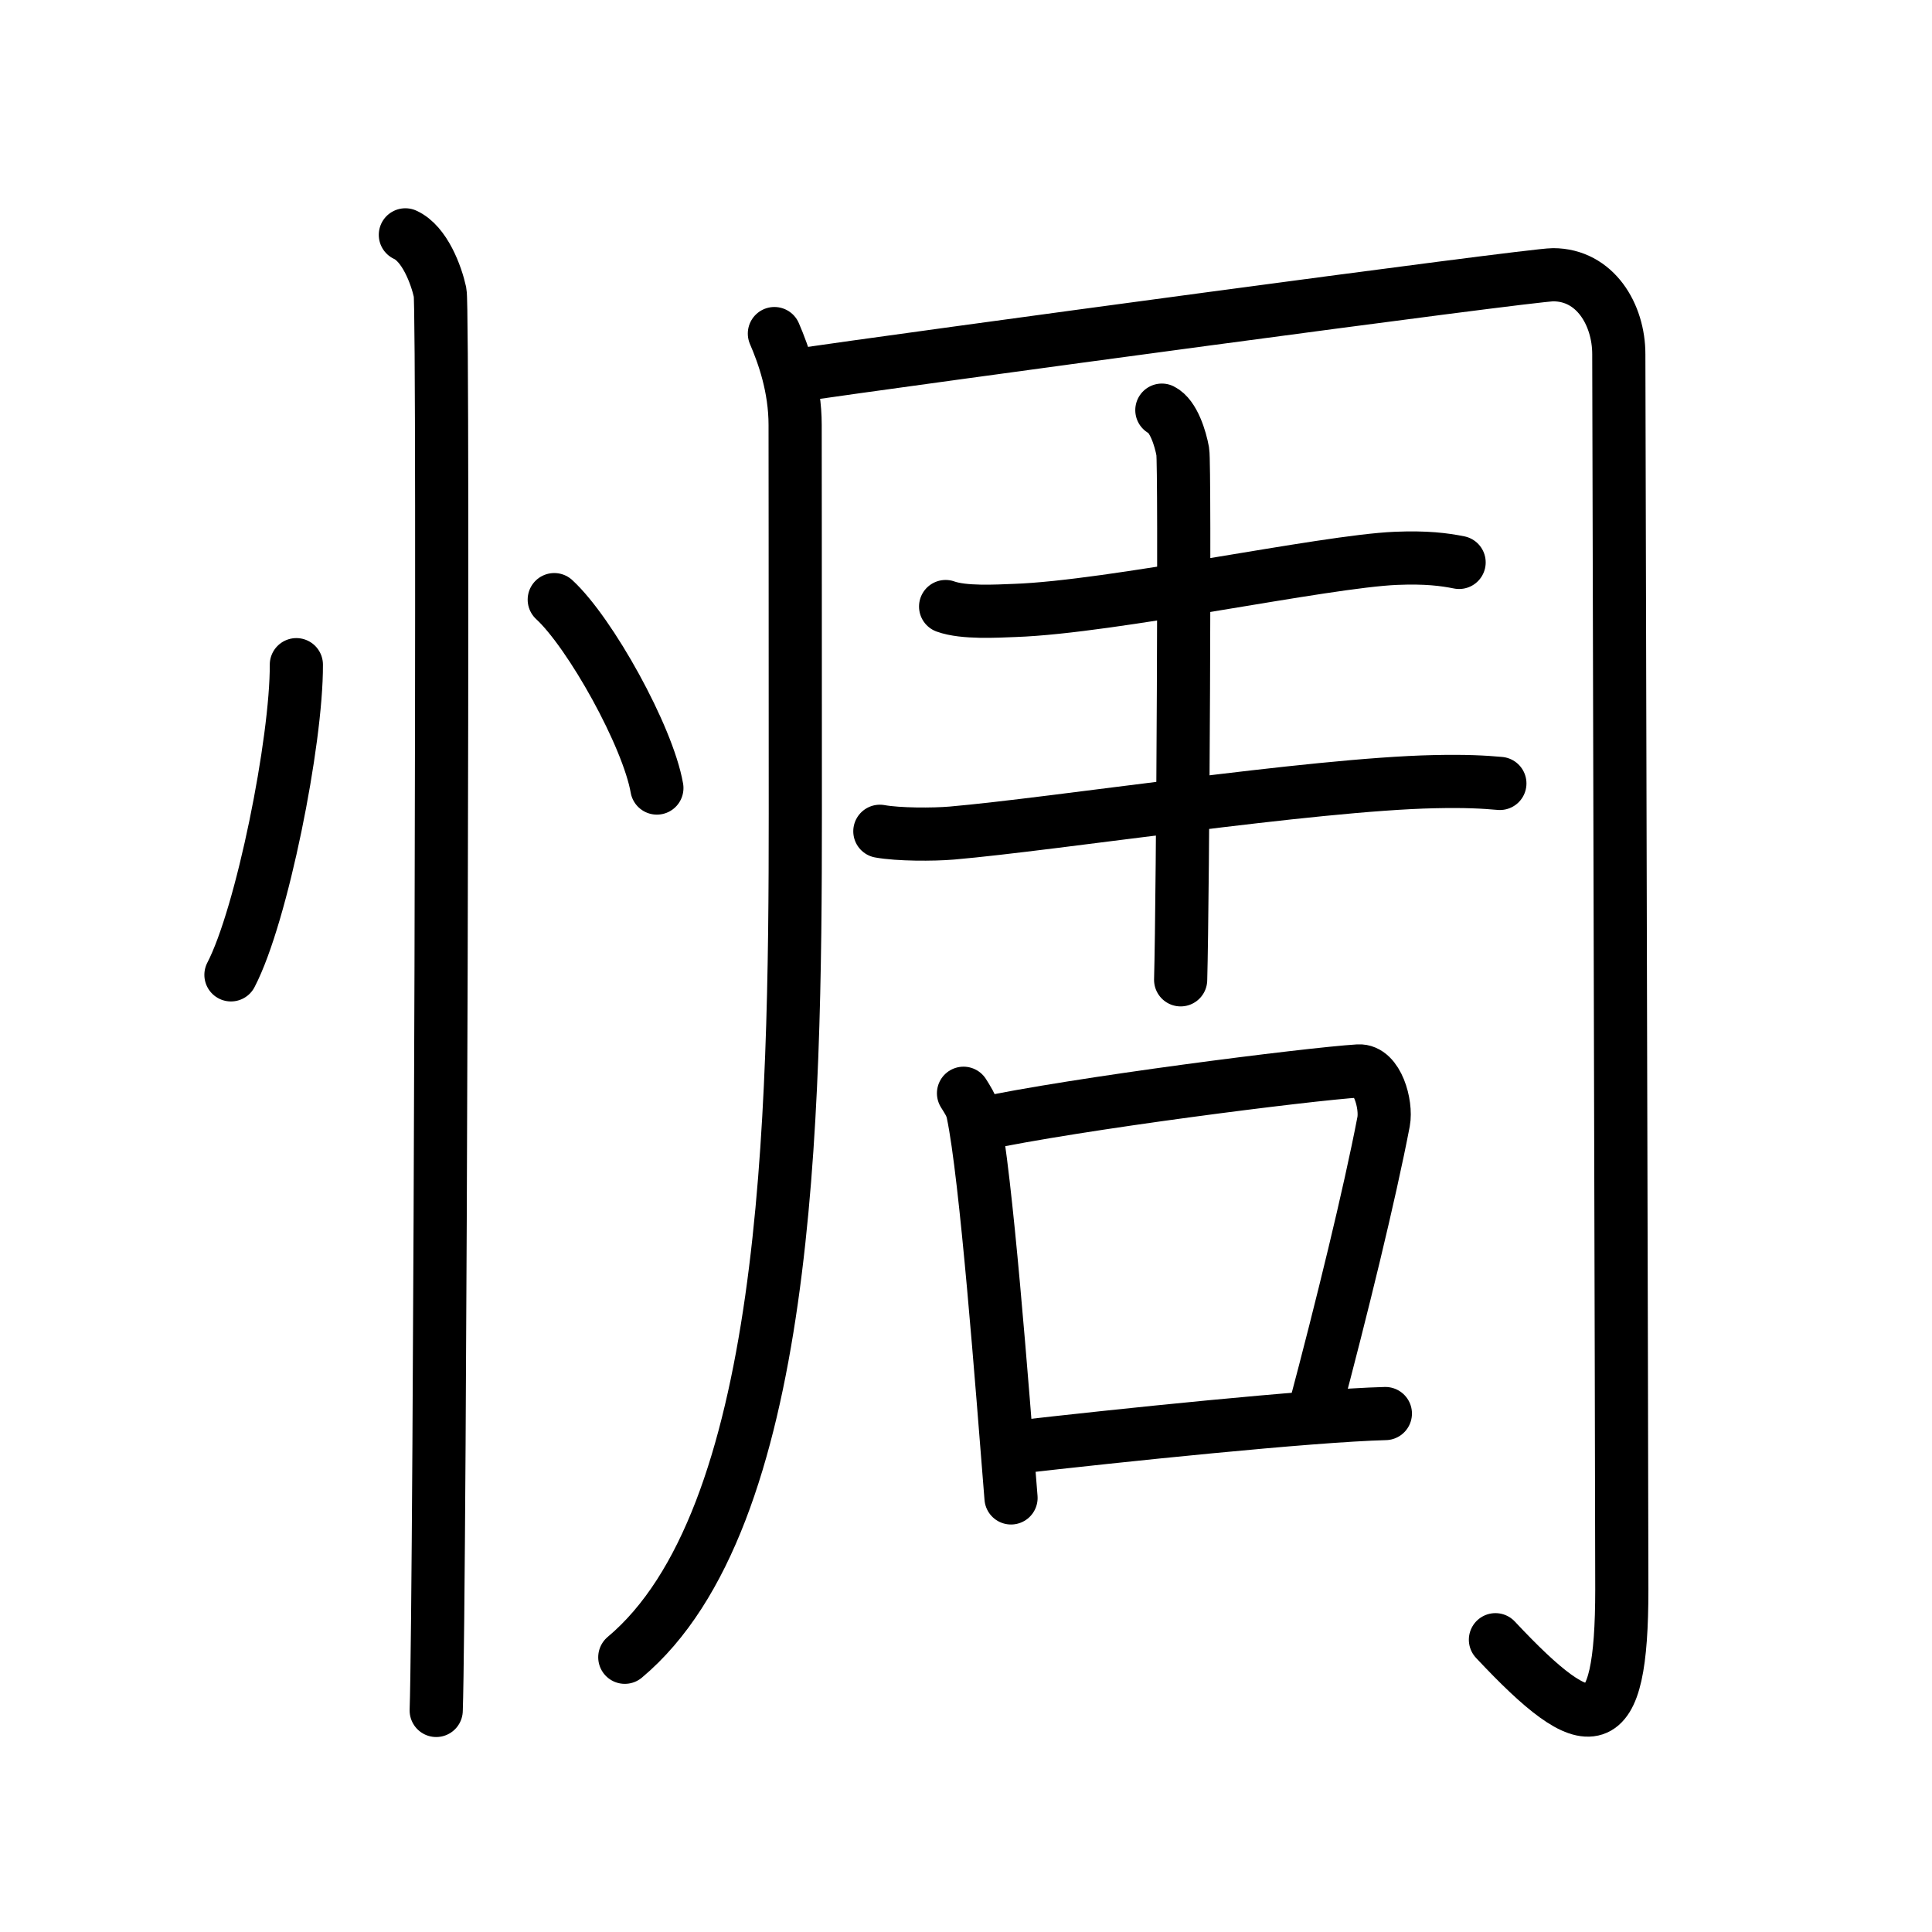 <svg xmlns="http://www.w3.org/2000/svg" width="109" height="109" viewBox="0 0 109 109"><g xmlns:kvg="http://kanjivg.tagaini.net" id="kvg:StrokePaths_060c6" style="fill:none;stroke:#000000;stroke-width:3;stroke-linecap:round;stroke-linejoin:round;"><g id="kvg:060c6" kvg:element="&#24774;"><g id="kvg:060c6-g1" kvg:element="&#24516;" kvg:variant="true" kvg:original="&#24515;" kvg:position="left" kvg:radical="general"><path id="kvg:060c6-s1" kvg:type="&#12756;" d="M16.72,37.5c0.02,4.31-1.94,14.14-3.69,17.5"/><path id="kvg:060c6-s2" kvg:type="&#12756;" d="M31.27,33.83c2.04,1.88,5.28,7.71,5.79,10.63"/><path id="kvg:060c6-s3" kvg:type="&#12753;" d="M22.87,13.25c1.09,0.5,1.74,2.25,1.96,3.25c0.22,1,0,73.75-0.22,80"/></g><g id="kvg:060c6-g2" kvg:element="&#21608;" kvg:variant="true" kvg:position="right"><g id="kvg:060c6-g3" kvg:element="&#20866;" kvg:variant="true"><path id="kvg:060c6-s4" kvg:type="&#12754;/&#12753;" d="M43.69,18.82c0.51,1.18,1.17,3.02,1.17,5.16c0,3.3,0.01,6.36,0.01,21.92c0,17.4-0.37,39.85-9.62,47.6"/><path id="kvg:060c6-s5" kvg:type="&#12742;a" d="M44.7,21.21c6.41-0.94,41.63-5.71,42.92-5.71c2.38,0,3.71,2.25,3.71,4.48c0,2.36,0.17,64.27,0.17,69.69c0,8.48-1.75,8.58-7.13,2.84"/></g><g id="kvg:060c6-g4" kvg:element="&#21513;" kvg:variant="true"><g id="kvg:060c6-g5" kvg:element="&#22763;" kvg:variant="true"><path id="kvg:060c6-s6" kvg:type="&#12752;" d="M53.35,34.22c1.02,0.37,2.88,0.26,3.9,0.22c5.5-0.19,17.44-2.77,21.51-2.94c1.7-0.07,2.71,0.06,3.56,0.23"/><path id="kvg:060c6-s7" kvg:type="&#12752;" d="M49.64,46.9c1.06,0.19,3,0.19,4.06,0.1c5.79-0.5,20.29-2.75,27.21-2.9c1.77-0.04,2.83,0.02,3.71,0.1"/><path id="kvg:060c6-s8" kvg:type="&#12753;" d="M65.55,23.14c0.66,0.33,1.05,1.61,1.18,2.34c0.13,0.74,0.01,25.14-0.12,29.8"/></g><g id="kvg:060c6-g6" kvg:element="&#21475;"><path id="kvg:060c6-s9" kvg:type="&#12753;" d="M54.36,61.68c0.22,0.36,0.44,0.66,0.53,1.11c0.75,3.55,1.64,15.34,2.15,21.72"/><path id="kvg:060c6-s10" kvg:type="&#12757;b" d="M55.2,63.44c5.55-1.19,18.59-2.84,21.45-3.02c1.05-0.06,1.59,1.88,1.41,2.86c-0.78,4.07-2.36,10.54-3.91,16.36"/><path id="kvg:060c6-s11" kvg:type="&#12752;b" d="M57.25,81.66C63,81,73.91,79.86,78.16,79.75"/></g></g></g></g></g></svg>